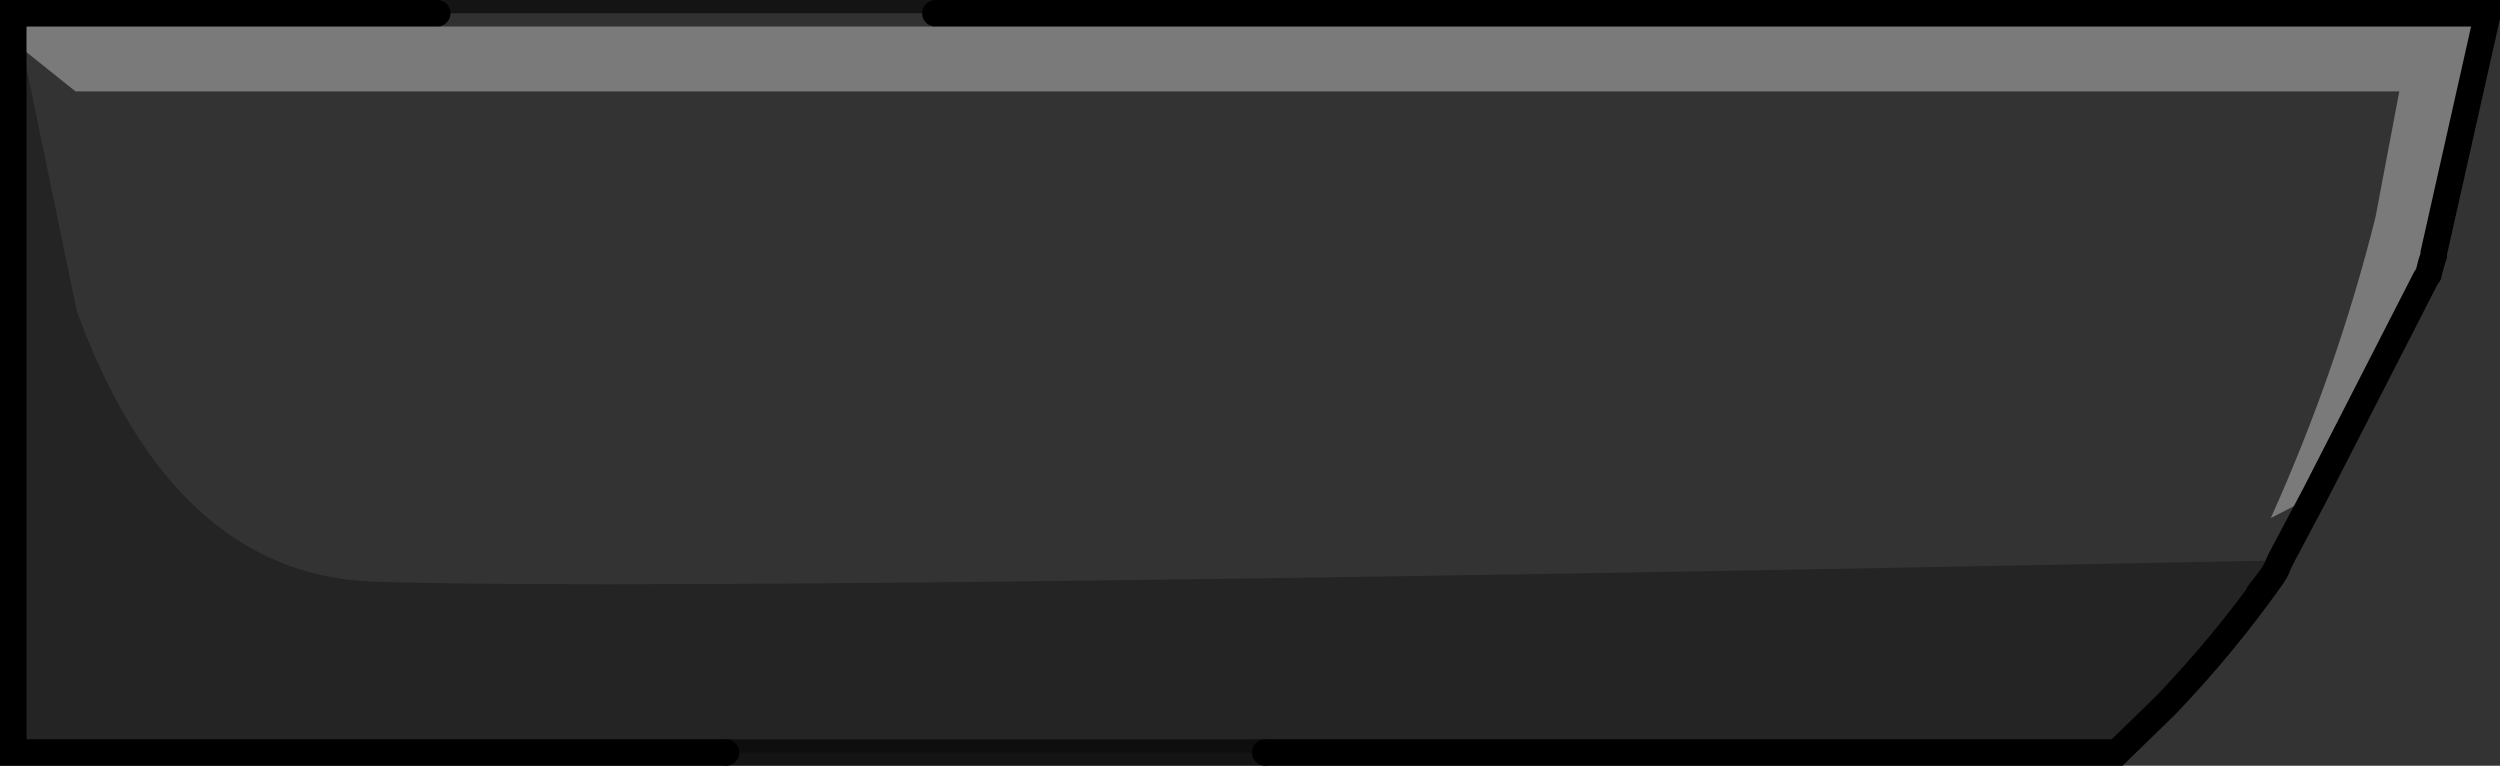 <?xml version="1.0" encoding="UTF-8" standalone="no"?>
<svg xmlns:xlink="http://www.w3.org/1999/xlink" height="28.9px" width="94.35px" xmlns="http://www.w3.org/2000/svg">
  <rect width="100%" height="100%" fill="#333333" stroke="none"/>
  <g transform="matrix(1.0, 0.0, 0.0, 1.0, 44.75, 16.55)">
    <path d="M47.1 -6.9 L47.0 -6.6 46.9 -6.2 46.8 -6.05 47.1 -6.9 M41.15 4.95 L41.0 5.2 40.5 5.85 41.15 4.95 M-44.25 -14.45 L-44.25 -15.35 -43.9 -14.7 -44.25 -14.45" fill="#969696" fill-rule="evenodd" stroke="none"/>
    <path d="M41.3 4.6 L41.35 4.6 41.15 4.95 41.3 4.6" fill="#828282" fill-rule="evenodd" stroke="none"/>
    <path d="M49.1 -15.9 L48.1 -10.6 47.1 -7.0 49.1 -15.9" fill="#dbdbdb" fill-rule="evenodd" stroke="none"/>
    <path d="M42.6 2.15 L41.3 4.6 Q-19.15 5.8 -30.65 5.4 -38.2 5.15 -41.85 -4.8 L-43.9 -14.7 -41.9 -13.1 45.8 -13.1 44.9 -8.35 Q43.45 -2.55 40.95 3.0 L42.6 2.15" fill="#ffffff" fill-opacity="0.0" fill-rule="evenodd" stroke="none"/>
    <path d="M-9.45 -16.05 L49.1 -16.05 49.1 -15.9 47.1 -7.0 47.1 -6.9 46.8 -6.05 Q45.3 -1.9 43.1 1.85 L42.6 2.15 46.8 -6.05 42.6 2.15 40.95 3.0 Q43.45 -2.55 44.9 -8.35 L45.8 -13.1 -41.9 -13.1 -43.9 -14.7 -44.25 -15.35 -44.25 -16.05 -28.25 -16.05 -9.45 -16.05" fill="#ffffff" fill-opacity="0.349" fill-rule="evenodd" stroke="none"/>
    <path d="M37.0 10.05 L35.15 11.85 9.45 11.85 3.0 11.85 -17.35 11.85 -44.25 11.85 -44.25 -14.45 -43.9 -14.7 -41.85 -4.8 Q-38.2 5.15 -30.65 5.4 -19.15 5.8 41.3 4.6 L41.15 4.95 40.5 5.85 37.0 10.05" fill="#000000" fill-opacity="0.302" fill-rule="evenodd" stroke="none"/>
    <path d="M-9.45 -16.05 L49.1 -16.05 49.1 -15.9 47.1 -7.0 47.1 -6.9 47.0 -6.6 46.9 -6.2 46.8 -6.05 42.6 2.15 41.3 4.6 41.15 4.95 41.0 5.2 Q39.2 7.75 37.0 10.05 L35.15 11.85 9.45 11.85 3.0 11.85 M-17.35 11.85 L-44.25 11.85 -44.25 -14.45 -44.25 -15.35 -44.25 -16.05 -28.25 -16.05 M40.5 5.85 L41.0 5.2" fill="none" stroke="#000000" stroke-linecap="round" stroke-linejoin="miter-clip" stroke-miterlimit="4.0" stroke-width="1.0"/>
    <path d="M3.0 11.85 L-17.35 11.85 M-28.25 -16.05 L-9.45 -16.05 Z" fill="none" stroke="#000000" stroke-linecap="round" stroke-linejoin="miter-clip" stroke-miterlimit="4.0" stroke-opacity="0.6" stroke-width="1.0"/>
  </g>
</svg>
